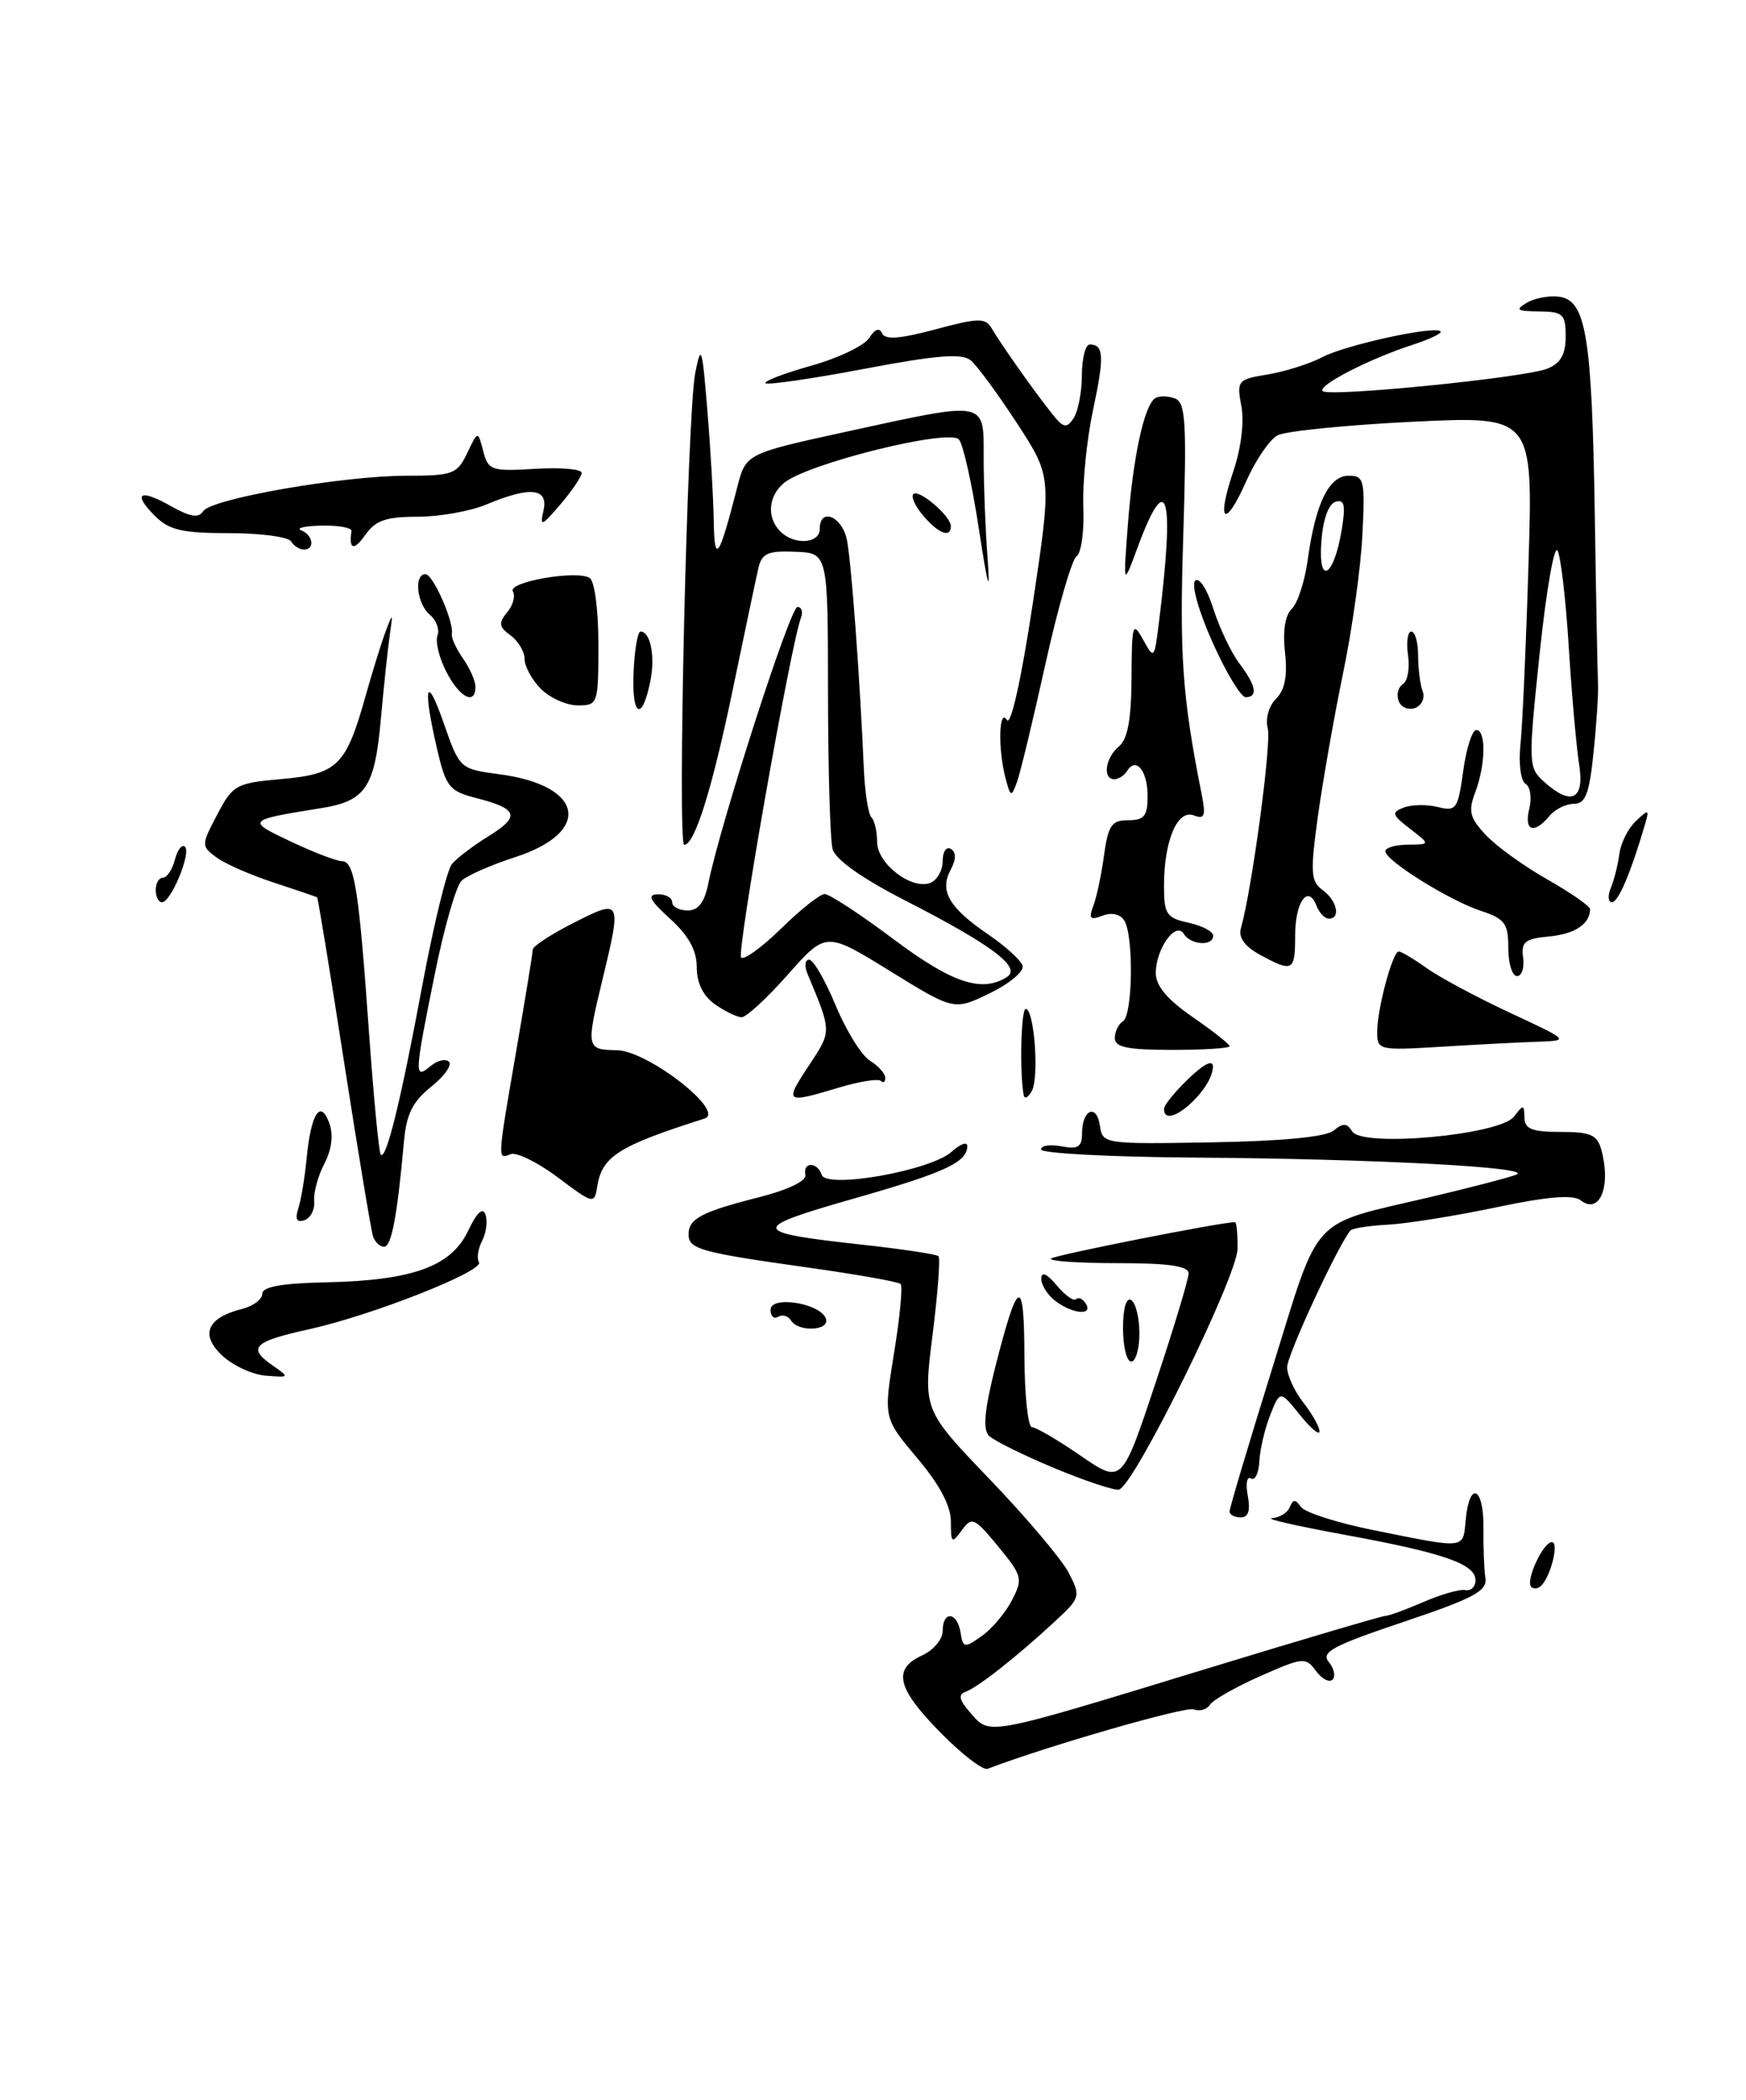 <?xml version="1.0" encoding="UTF-8" standalone="no"?>
<!DOCTYPE svg PUBLIC "-//W3C//DTD SVG 1.1//EN" "http://www.w3.org/Graphics/SVG/1.1/DTD/svg11.dtd" >
<svg xmlns="http://www.w3.org/2000/svg" xmlns:xlink="http://www.w3.org/1999/xlink" version="1.1" viewBox="0 0 213 256">
 <g >
 <path fill="currentColor"
d=" M 114.73 211.23 C 109.41 205.83 108.85 203.48 112.50 201.82 C 113.88 201.19 115.00 199.85 115.00 198.84 C 115.00 196.34 116.78 196.50 117.18 199.03 C 117.48 200.93 117.64 200.96 119.76 199.47 C 121.00 198.59 122.66 196.63 123.45 195.10 C 124.81 192.47 124.71 192.11 121.77 188.54 C 118.86 185.01 118.56 184.88 117.33 186.57 C 116.11 188.23 116.00 188.14 116.00 185.51 C 116.00 183.59 114.62 180.99 111.89 177.76 C 107.78 172.88 107.78 172.88 109.07 164.95 C 109.78 160.59 110.14 156.80 109.87 156.54 C 109.60 156.27 104.46 155.36 98.45 154.52 C 85.44 152.69 84.00 152.29 84.00 150.49 C 84.00 148.59 85.57 147.75 92.50 145.99 C 96.13 145.07 98.40 143.98 98.25 143.24 C 97.92 141.63 99.71 141.62 100.24 143.23 C 100.83 144.98 113.55 142.72 116.09 140.42 C 117.14 139.47 118.00 139.15 118.00 139.72 C 118.00 141.70 115.31 142.95 104.05 146.16 C 91.35 149.79 91.45 150.24 105.28 151.76 C 110.11 152.29 114.25 152.92 114.49 153.15 C 114.73 153.39 114.40 157.70 113.77 162.73 C 112.61 171.88 112.61 171.88 120.72 180.33 C 125.19 184.98 129.53 190.12 130.37 191.74 C 131.86 194.62 131.81 194.79 128.70 197.67 C 124.07 201.96 119.27 205.74 117.79 206.26 C 116.84 206.59 117.01 207.28 118.44 208.89 C 120.82 211.58 120.13 211.71 147.41 203.38 C 158.90 199.87 168.64 197.00 169.03 197.00 C 169.43 197.00 171.50 196.24 173.63 195.32 C 175.76 194.39 178.06 193.73 178.75 193.86 C 179.44 193.99 180.00 193.45 180.00 192.67 C 180.00 190.67 176.13 189.33 164.00 187.11 C 158.22 186.05 154.25 185.15 155.17 185.09 C 156.08 185.04 157.06 184.44 157.34 183.75 C 157.74 182.77 158.03 182.76 158.72 183.73 C 159.20 184.40 163.17 185.67 167.55 186.55 C 178.99 188.85 178.46 188.92 178.81 185.25 C 179.27 180.47 181.02 181.29 180.97 186.25 C 180.94 188.59 181.05 191.35 181.21 192.39 C 181.45 193.97 179.79 194.86 171.21 197.74 C 162.60 200.63 161.11 201.43 162.10 202.62 C 162.75 203.41 162.96 204.37 162.56 204.77 C 162.16 205.17 161.25 204.69 160.53 203.71 C 159.29 202.01 158.96 202.04 153.74 204.35 C 150.72 205.69 147.96 207.26 147.60 207.84 C 147.23 208.43 146.34 208.68 145.61 208.40 C 144.60 208.02 127.75 212.87 120.48 215.65 C 119.92 215.86 117.33 213.88 114.73 211.23 Z  M 186.80 193.47 C 186.07 192.74 188.24 188.02 189.32 188.01 C 190.19 188.00 189.25 191.99 188.07 193.27 C 187.68 193.69 187.11 193.78 186.80 193.47 Z  M 150.00 184.27 C 150.00 183.87 152.34 176.01 155.21 166.81 C 161.13 147.78 159.58 149.45 174.50 145.94 C 179.45 144.77 184.18 143.54 185.00 143.20 C 187.15 142.31 167.60 141.28 145.75 141.13 C 135.44 141.06 127.00 140.61 127.00 140.14 C 127.00 139.66 128.12 139.49 129.50 139.76 C 131.51 140.14 132.00 139.83 132.00 138.18 C 132.00 135.27 133.79 134.50 134.18 137.24 C 134.50 139.47 134.66 139.50 147.88 139.27 C 156.51 139.12 161.77 138.61 162.70 137.83 C 163.84 136.89 164.33 136.91 164.96 137.94 C 166.18 139.92 182.98 138.38 184.69 136.14 C 185.84 134.63 185.94 134.64 185.97 136.25 C 185.99 137.65 186.89 138.00 190.38 138.00 C 194.08 138.00 194.86 138.35 195.37 140.25 C 196.56 144.70 195.13 148.13 192.83 146.34 C 191.90 145.62 188.81 145.87 182.50 147.20 C 177.55 148.24 171.62 149.19 169.32 149.31 C 167.02 149.43 164.96 149.75 164.74 150.02 C 163.17 151.93 157.00 165.25 157.02 166.70 C 157.03 167.69 157.92 169.62 159.00 171.00 C 160.08 172.38 160.96 173.95 160.97 174.50 C 160.98 175.05 159.90 174.15 158.58 172.50 C 156.16 169.50 156.16 169.50 154.96 172.50 C 154.31 174.15 153.71 176.69 153.63 178.15 C 153.56 179.61 153.10 180.56 152.61 180.25 C 152.11 179.95 151.94 180.89 152.22 182.35 C 152.56 184.17 152.29 185.00 151.36 185.00 C 150.61 185.00 150.00 184.67 150.00 184.27 Z  M 128.60 178.98 C 124.81 177.40 121.23 175.63 120.64 175.04 C 119.88 174.28 120.10 171.88 121.40 166.73 C 124.19 155.75 124.94 155.44 124.97 165.25 C 124.99 170.06 125.40 174.00 125.89 174.00 C 126.38 174.00 129.04 175.56 131.82 177.47 C 136.86 180.93 136.86 180.93 140.93 168.72 C 143.17 162.00 145.00 155.94 145.00 155.25 C 145.00 154.35 142.59 154.00 136.33 154.00 C 131.57 154.00 127.92 153.75 128.22 153.44 C 128.64 153.02 148.96 149.00 150.67 149.00 C 150.85 149.00 150.99 150.46 150.97 152.25 C 150.94 155.64 138.36 181.16 136.50 181.61 C 135.95 181.74 132.40 180.56 128.60 178.98 Z  M 27.11 165.27 C 24.38 162.72 25.26 160.65 29.54 159.58 C 30.89 159.24 32.00 158.41 32.00 157.73 C 32.00 156.88 34.37 156.45 39.75 156.34 C 50.33 156.11 55.05 154.41 57.10 150.07 C 58.16 147.84 58.89 147.14 59.22 148.07 C 59.50 148.86 59.32 150.30 58.82 151.27 C 58.32 152.24 58.14 153.42 58.43 153.89 C 59.09 154.96 45.35 160.38 37.70 162.06 C 30.95 163.55 30.16 164.30 33.17 166.41 C 35.36 167.94 35.36 167.95 32.44 167.72 C 30.82 167.60 28.43 166.50 27.11 165.27 Z  M 137.00 161.94 C 137.00 159.49 137.40 158.13 138.00 158.50 C 138.55 158.84 139.00 160.67 139.00 162.56 C 139.00 164.45 138.55 166.00 138.00 166.00 C 137.45 166.00 137.00 164.17 137.00 161.94 Z  M 96.49 160.98 C 96.14 160.42 95.44 160.23 94.93 160.54 C 94.42 160.86 94.00 160.47 94.00 159.69 C 94.00 157.90 100.13 158.89 100.76 160.78 C 101.25 162.25 97.39 162.44 96.49 160.98 Z  M 128.75 158.61 C 127.79 157.88 127.01 156.65 127.03 155.89 C 127.05 154.98 127.71 155.27 128.91 156.71 C 129.92 157.92 130.99 158.68 131.28 158.39 C 131.56 158.10 132.10 158.35 132.46 158.93 C 133.38 160.43 130.86 160.21 128.75 158.61 Z  M 45.51 150.75 C 45.28 150.06 43.69 140.51 41.98 129.52 C 40.28 118.54 38.79 109.48 38.69 109.41 C 38.59 109.33 36.20 108.52 33.40 107.60 C 30.59 106.69 27.44 105.30 26.40 104.53 C 24.54 103.14 24.54 103.04 26.50 99.31 C 28.40 95.69 28.79 95.47 34.34 94.98 C 41.14 94.38 42.20 93.35 44.53 85.09 C 45.39 82.02 46.52 78.38 47.04 77.00 C 47.93 74.64 47.95 74.66 47.54 77.50 C 47.30 79.15 46.81 83.78 46.45 87.78 C 45.71 96.00 44.59 97.66 39.22 98.52 C 30.06 99.99 30.03 100.03 35.50 102.61 C 38.25 103.91 41.04 104.98 41.70 104.99 C 43.25 105.00 43.77 108.29 45.02 125.94 C 45.59 133.88 46.23 140.56 46.45 140.78 C 47.12 141.45 48.89 134.24 51.53 120.08 C 52.91 112.70 54.53 106.07 55.13 105.34 C 55.73 104.62 57.78 103.06 59.69 101.89 C 63.52 99.51 63.18 98.59 58.00 97.27 C 54.84 96.46 54.39 95.90 53.35 91.44 C 51.54 83.71 51.96 81.93 54.12 88.13 C 56.08 93.75 56.09 93.75 60.96 94.40 C 71.24 95.76 72.29 101.45 62.82 104.51 C 59.89 105.46 56.96 106.75 56.31 107.37 C 55.65 107.99 54.19 113.07 53.06 118.66 C 50.54 131.10 50.51 131.65 52.52 129.98 C 53.36 129.28 54.37 129.04 54.77 129.45 C 55.17 129.85 54.19 131.23 52.58 132.51 C 50.34 134.30 49.57 135.85 49.28 139.17 C 48.46 148.25 47.76 152.00 46.86 152.00 C 46.35 152.00 45.75 151.44 45.51 150.75 Z  M 36.39 147.33 C 36.73 146.29 37.18 143.57 37.40 141.28 C 37.93 135.78 39.07 133.96 40.16 136.89 C 40.69 138.35 40.49 140.09 39.57 141.87 C 38.79 143.37 38.23 145.43 38.33 146.44 C 38.42 147.46 37.89 148.50 37.15 148.76 C 36.20 149.09 35.97 148.66 36.39 147.33 Z  M 68.06 143.55 C 65.61 141.72 63.02 140.44 62.31 140.71 C 60.66 141.35 60.64 141.67 63.00 128.00 C 64.09 121.67 64.99 116.17 64.99 115.77 C 65.00 115.36 67.25 113.89 70.00 112.50 C 75.81 109.55 75.86 109.65 73.48 119.50 C 71.48 127.77 71.53 127.99 75.25 128.04 C 79.01 128.09 88.58 135.53 85.95 136.37 C 75.40 139.73 73.43 140.98 72.85 144.70 C 72.51 146.83 72.37 146.80 68.06 143.55 Z  M 142.00 135.19 C 142.00 134.74 143.35 133.08 145.00 131.50 C 146.91 129.67 147.99 129.15 147.97 130.06 C 147.90 132.99 142.00 138.05 142.00 135.19 Z  M 98.67 129.92 C 101.48 125.67 101.49 125.87 98.52 118.75 C 98.11 117.79 98.20 117.00 98.71 117.00 C 99.22 117.00 100.67 119.51 101.94 122.57 C 103.21 125.63 105.09 128.67 106.12 129.31 C 107.16 129.95 108.00 130.90 108.00 131.41 C 108.00 131.92 107.75 132.08 107.45 131.78 C 107.14 131.48 104.82 131.85 102.29 132.61 C 95.79 134.57 95.66 134.47 98.67 129.92 Z  M 124.88 133.50 C 124.37 130.74 124.56 123.00 125.13 123.00 C 126.17 123.00 126.79 131.33 125.88 133.00 C 125.43 133.82 124.98 134.05 124.88 133.50 Z  M 136.00 126.56 C 136.00 125.77 136.45 124.84 137.00 124.50 C 138.19 123.76 138.32 114.05 137.15 112.22 C 136.67 111.44 135.60 111.21 134.50 111.64 C 132.99 112.22 132.79 112.00 133.37 110.47 C 133.77 109.44 134.36 106.66 134.68 104.30 C 135.19 100.61 135.61 100.00 137.64 100.00 C 139.59 100.00 140.00 99.48 140.00 97.06 C 140.00 93.98 138.59 92.24 137.51 93.98 C 137.16 94.54 136.46 95.00 135.94 95.00 C 134.47 95.00 134.84 92.38 136.50 91.00 C 137.57 90.11 138.01 87.71 138.04 82.63 C 138.07 76.05 138.18 75.69 139.44 77.97 C 140.79 80.41 140.82 80.38 141.37 75.97 C 143.34 60.22 142.40 56.93 138.76 66.79 C 137.02 71.50 137.02 71.50 137.59 64.00 C 138.22 55.69 139.59 49.37 140.94 48.54 C 141.42 48.24 142.50 48.26 143.34 48.58 C 144.64 49.08 144.78 51.47 144.35 65.33 C 143.88 79.97 144.23 84.92 146.58 96.76 C 147.12 99.49 146.97 99.92 145.63 99.41 C 143.63 98.65 142.00 102.51 142.00 107.99 C 142.00 111.46 142.30 111.91 145.00 112.50 C 146.65 112.86 148.00 113.57 148.00 114.08 C 148.00 115.40 145.25 115.22 144.41 113.85 C 143.43 112.27 141.00 115.69 141.00 118.64 C 141.00 120.20 142.41 121.87 145.50 124.00 C 147.97 125.70 150.00 127.30 150.00 127.55 C 150.00 127.80 146.85 128.00 143.00 128.00 C 137.57 128.00 136.00 127.68 136.00 126.56 Z  M 168.01 125.79 C 168.01 122.98 169.89 116.00 170.64 116.00 C 170.94 116.00 172.48 116.92 174.06 118.04 C 175.64 119.17 180.21 121.61 184.22 123.48 C 191.50 126.87 191.50 126.87 187.50 127.01 C 185.30 127.08 180.01 127.36 175.75 127.62 C 168.20 128.08 168.00 128.03 168.01 125.79 Z  M 87.22 122.44 C 85.78 121.43 85.00 119.85 85.00 117.93 C 85.00 115.87 84.02 114.08 81.75 112.02 C 79.26 109.75 78.91 109.05 80.25 109.03 C 81.21 109.01 82.00 109.45 82.00 110.00 C 82.00 110.55 82.84 111.00 83.88 111.00 C 85.19 111.00 85.94 110.03 86.40 107.75 C 87.82 100.62 96.40 74.00 97.28 74.00 C 97.79 74.00 97.99 74.60 97.71 75.32 C 96.47 78.55 89.84 116.17 90.41 116.74 C 90.76 117.09 92.96 115.49 95.31 113.19 C 97.66 110.88 100.04 109.00 100.61 109.00 C 101.18 109.00 104.96 111.47 109.00 114.50 C 116.16 119.86 119.77 121.06 122.83 119.12 C 124.67 117.96 121.06 115.23 110.49 109.82 C 105.16 107.09 101.91 104.80 101.57 103.51 C 101.27 102.41 101.02 93.83 101.01 84.46 C 101.00 67.42 101.00 67.42 97.01 67.27 C 93.65 67.13 92.93 67.46 92.51 69.30 C 92.23 70.51 90.84 77.12 89.41 83.99 C 86.89 96.15 84.75 103.00 83.47 103.00 C 82.61 103.00 83.84 50.47 84.81 45.50 C 85.53 41.85 85.66 42.25 86.29 50.00 C 86.68 54.67 87.03 60.75 87.07 63.50 C 87.16 68.90 87.70 68.13 89.94 59.40 C 90.99 55.31 90.99 55.31 103.25 52.63 C 120.56 48.86 120.00 48.75 120.00 55.85 C 120.00 59.07 120.21 64.59 120.48 68.10 C 120.82 72.67 120.51 71.64 119.42 64.50 C 118.58 59.00 117.48 54.08 116.97 53.57 C 115.65 52.25 98.48 56.52 95.64 58.88 C 93.71 60.49 93.51 63.11 95.20 64.80 C 96.89 66.49 100.00 66.29 100.00 64.50 C 100.00 61.82 102.73 62.92 103.32 65.84 C 103.86 68.56 104.90 82.60 105.38 93.72 C 105.51 96.59 105.92 99.25 106.30 99.64 C 106.69 100.02 107.00 101.37 107.00 102.64 C 107.00 105.30 111.19 108.52 113.49 107.64 C 114.32 107.32 115.00 106.12 115.00 104.97 C 115.00 103.82 115.45 103.16 116.00 103.50 C 116.67 103.91 116.65 104.78 115.96 106.07 C 114.59 108.63 115.79 110.68 120.56 113.93 C 122.64 115.34 124.52 117.05 124.75 117.73 C 124.97 118.40 123.18 119.91 120.77 121.08 C 116.39 123.21 116.39 123.21 108.58 118.39 C 100.77 113.57 100.77 113.57 96.13 118.80 C 93.58 121.68 91.04 124.03 90.47 124.02 C 89.91 124.01 88.44 123.30 87.22 122.44 Z  M 184.00 115.58 C 184.00 112.58 183.58 112.02 180.66 111.05 C 176.79 109.78 169.00 104.91 169.00 103.78 C 169.00 103.35 170.24 102.99 171.75 102.98 C 174.50 102.96 174.50 102.96 172.01 101.04 C 169.79 99.33 169.70 99.05 171.26 98.45 C 172.22 98.09 174.09 98.06 175.41 98.39 C 177.65 98.95 177.86 98.65 178.50 94.00 C 178.88 91.25 179.60 89.00 180.09 89.00 C 181.31 89.00 181.24 93.23 179.97 96.59 C 179.10 98.88 179.29 99.69 181.22 101.76 C 182.47 103.12 185.86 105.57 188.75 107.21 C 191.64 108.85 193.99 110.49 193.98 110.85 C 193.94 112.67 192.13 113.87 188.99 114.17 C 186.02 114.45 185.55 114.84 185.81 116.75 C 185.98 117.99 185.65 119.00 185.06 119.00 C 184.48 119.00 184.00 117.46 184.00 115.58 Z  M 153.70 116.40 C 151.86 115.40 151.06 114.30 151.38 113.19 C 152.74 108.35 155.13 90.60 154.66 88.81 C 154.35 87.63 154.78 86.07 155.67 85.19 C 156.75 84.11 157.08 82.40 156.76 79.54 C 156.47 76.95 156.77 75.01 157.58 74.24 C 158.29 73.58 159.17 70.89 159.53 68.27 C 160.48 61.37 162.12 58.00 164.53 58.00 C 166.42 58.00 166.54 58.50 166.20 65.25 C 166.00 69.24 164.95 76.78 163.86 82.00 C 162.78 87.22 161.40 95.06 160.79 99.40 C 159.83 106.39 159.89 107.45 161.35 108.51 C 163.11 109.80 163.59 112.00 162.11 112.00 C 161.62 112.00 160.94 111.30 160.61 110.44 C 159.58 107.75 158.00 109.94 158.00 114.06 C 158.00 118.43 157.72 118.58 153.70 116.40 Z  M 163.69 64.53 C 164.17 61.54 164.01 60.83 162.90 61.19 C 162.05 61.47 161.38 63.39 161.19 66.08 C 160.80 71.53 162.75 70.32 163.69 64.53 Z  M 19.00 108.50 C 19.00 107.67 19.40 107.00 19.88 107.00 C 20.37 107.00 21.03 106.01 21.34 104.79 C 21.66 103.58 22.21 102.88 22.57 103.24 C 23.34 104.01 20.85 110.00 19.76 110.00 C 19.34 110.00 19.00 109.33 19.00 108.50 Z  M 196.51 108.25 C 196.91 107.29 197.38 105.42 197.55 104.11 C 197.72 102.79 198.62 100.99 199.56 100.11 C 201.13 98.62 201.22 98.65 200.68 100.50 C 198.97 106.35 197.42 110.00 196.65 110.00 C 196.17 110.00 196.11 109.21 196.51 108.25 Z  M 186.56 98.61 C 186.89 97.29 186.69 95.92 186.11 95.57 C 185.51 95.20 185.24 93.07 185.49 90.71 C 185.73 88.39 186.18 78.45 186.47 68.60 C 187.02 50.71 187.02 50.71 172.31 51.42 C 164.22 51.82 156.81 52.56 155.84 53.08 C 154.88 53.60 153.16 56.12 152.03 58.67 C 149.43 64.54 148.34 63.72 150.45 57.49 C 151.40 54.69 151.80 51.46 151.44 49.53 C 150.85 46.40 150.97 46.26 154.67 45.65 C 156.77 45.30 159.75 44.36 161.28 43.56 C 164.11 42.06 175.02 39.68 175.74 40.40 C 175.96 40.62 174.42 41.36 172.32 42.04 C 167.08 43.73 160.69 47.02 161.35 47.68 C 162.11 48.44 186.00 46.05 188.75 44.95 C 190.39 44.29 191.00 43.22 191.00 41.02 C 191.00 38.29 190.69 38.00 187.75 37.97 C 185.02 37.94 184.79 37.77 186.28 36.90 C 187.26 36.33 189.04 36.01 190.24 36.18 C 193.49 36.65 194.20 41.00 194.55 62.50 C 194.71 72.95 194.89 82.40 194.95 83.50 C 195.00 84.60 194.76 88.31 194.40 91.75 C 193.88 96.80 193.42 98.00 192.00 98.00 C 191.04 98.00 189.68 98.67 189.00 99.50 C 187.13 101.76 185.89 101.30 186.56 98.61 Z  M 192.64 93.18 C 192.31 91.08 191.74 84.66 191.38 78.93 C 191.03 73.19 190.41 67.89 190.01 67.13 C 189.61 66.38 188.63 72.01 187.83 79.63 C 186.43 93.03 186.44 93.56 188.30 95.25 C 191.67 98.32 193.34 97.53 192.64 93.18 Z  M 122.68 94.93 C 121.73 91.38 121.85 86.22 122.84 87.78 C 123.32 88.54 124.61 82.74 125.99 73.59 C 128.31 58.12 128.31 58.12 124.08 51.62 C 121.74 48.04 119.20 44.58 118.43 43.94 C 117.35 43.05 114.36 43.28 105.43 44.97 C 99.05 46.18 93.63 46.96 93.39 46.72 C 93.14 46.48 95.65 45.52 98.95 44.59 C 102.25 43.67 105.44 42.14 106.03 41.21 C 106.73 40.11 107.29 39.91 107.60 40.63 C 107.95 41.45 109.76 41.32 114.10 40.16 C 119.37 38.74 120.21 38.73 120.97 40.02 C 122.08 41.92 126.00 47.48 128.23 50.30 C 129.71 52.19 130.10 52.29 130.96 51.00 C 131.52 50.17 131.98 47.81 131.98 45.75 C 131.99 43.69 132.42 42.00 132.94 42.00 C 134.67 42.00 134.74 43.45 133.34 50.00 C 132.58 53.58 132.04 58.90 132.16 61.83 C 132.28 64.76 131.90 67.46 131.33 67.83 C 130.76 68.20 129.05 74.11 127.53 80.97 C 126.02 87.82 124.45 94.31 124.05 95.39 C 123.38 97.21 123.28 97.18 122.68 94.93 Z  M 77.29 82.04 C 77.40 79.27 77.79 77.00 78.14 77.00 C 79.35 77.00 79.95 80.01 79.34 83.03 C 78.34 88.03 77.06 87.41 77.29 82.04 Z  M 170.63 85.47 C 170.33 84.70 170.56 83.77 171.14 83.41 C 171.72 83.06 172.00 81.47 171.77 79.88 C 171.54 78.30 171.72 77.00 172.17 77.00 C 172.63 77.00 173.00 78.31 173.00 79.92 C 173.00 81.52 173.25 83.49 173.56 84.29 C 173.86 85.09 173.45 86.00 172.64 86.31 C 171.83 86.62 170.92 86.24 170.63 85.47 Z  M 66.00 84.00 C 64.90 82.90 64.00 81.26 64.00 80.36 C 64.00 79.46 63.23 78.16 62.29 77.47 C 60.86 76.43 60.79 75.96 61.87 74.65 C 62.59 73.79 62.90 72.65 62.57 72.11 C 61.86 70.96 70.33 69.47 71.93 70.46 C 72.54 70.83 73.00 74.35 73.00 78.56 C 73.00 85.83 72.94 86.00 70.50 86.00 C 69.12 86.00 67.10 85.10 66.00 84.00 Z  M 54.45 81.91 C 53.57 80.21 53.09 78.22 53.37 77.48 C 53.65 76.75 53.23 75.61 52.44 74.95 C 50.86 73.64 50.46 70.00 51.90 70.00 C 52.83 70.00 55.41 75.86 55.12 77.30 C 55.04 77.75 55.65 79.09 56.48 80.28 C 57.32 81.47 58.00 83.02 58.00 83.72 C 58.00 86.04 56.08 85.06 54.45 81.91 Z  M 147.93 78.33 C 146.25 74.59 145.31 71.29 145.80 70.80 C 146.28 70.32 147.26 71.82 148.02 74.22 C 148.77 76.57 150.20 79.57 151.19 80.88 C 153.23 83.57 153.50 85.00 151.96 85.00 C 151.39 85.00 149.57 82.00 147.93 78.33 Z  M 35.50 66.00 C 35.16 65.45 31.76 65.00 27.94 65.00 C 22.24 65.00 20.63 64.63 18.92 62.92 C 16.11 60.11 17.03 59.54 20.88 61.72 C 23.21 63.03 24.23 63.19 24.78 62.33 C 25.75 60.80 41.77 58.01 49.59 58.00 C 55.25 58.00 55.77 57.80 56.99 55.25 C 58.30 52.50 58.30 52.50 58.95 55.00 C 59.56 57.35 59.93 57.48 65.30 57.16 C 68.43 56.97 70.98 57.19 70.96 57.66 C 70.94 58.12 69.77 59.85 68.36 61.50 C 66.07 64.18 65.85 64.26 66.30 62.25 C 66.93 59.50 64.70 59.26 59.35 61.50 C 57.37 62.33 53.59 63.00 50.93 63.00 C 47.09 63.00 45.80 63.45 44.56 65.22 C 43.18 67.19 42.53 67.01 42.88 64.75 C 42.95 64.34 41.31 64.04 39.25 64.08 C 37.19 64.12 36.06 64.38 36.75 64.66 C 38.21 65.25 38.44 67.00 37.06 67.00 C 36.54 67.00 35.84 66.55 35.50 66.00 Z  M 112.65 62.90 C 111.66 61.75 111.11 60.56 111.42 60.24 C 112.09 59.58 116.00 62.92 116.00 64.15 C 116.00 65.63 114.51 65.07 112.65 62.90 Z "/>
</g>
</svg>
